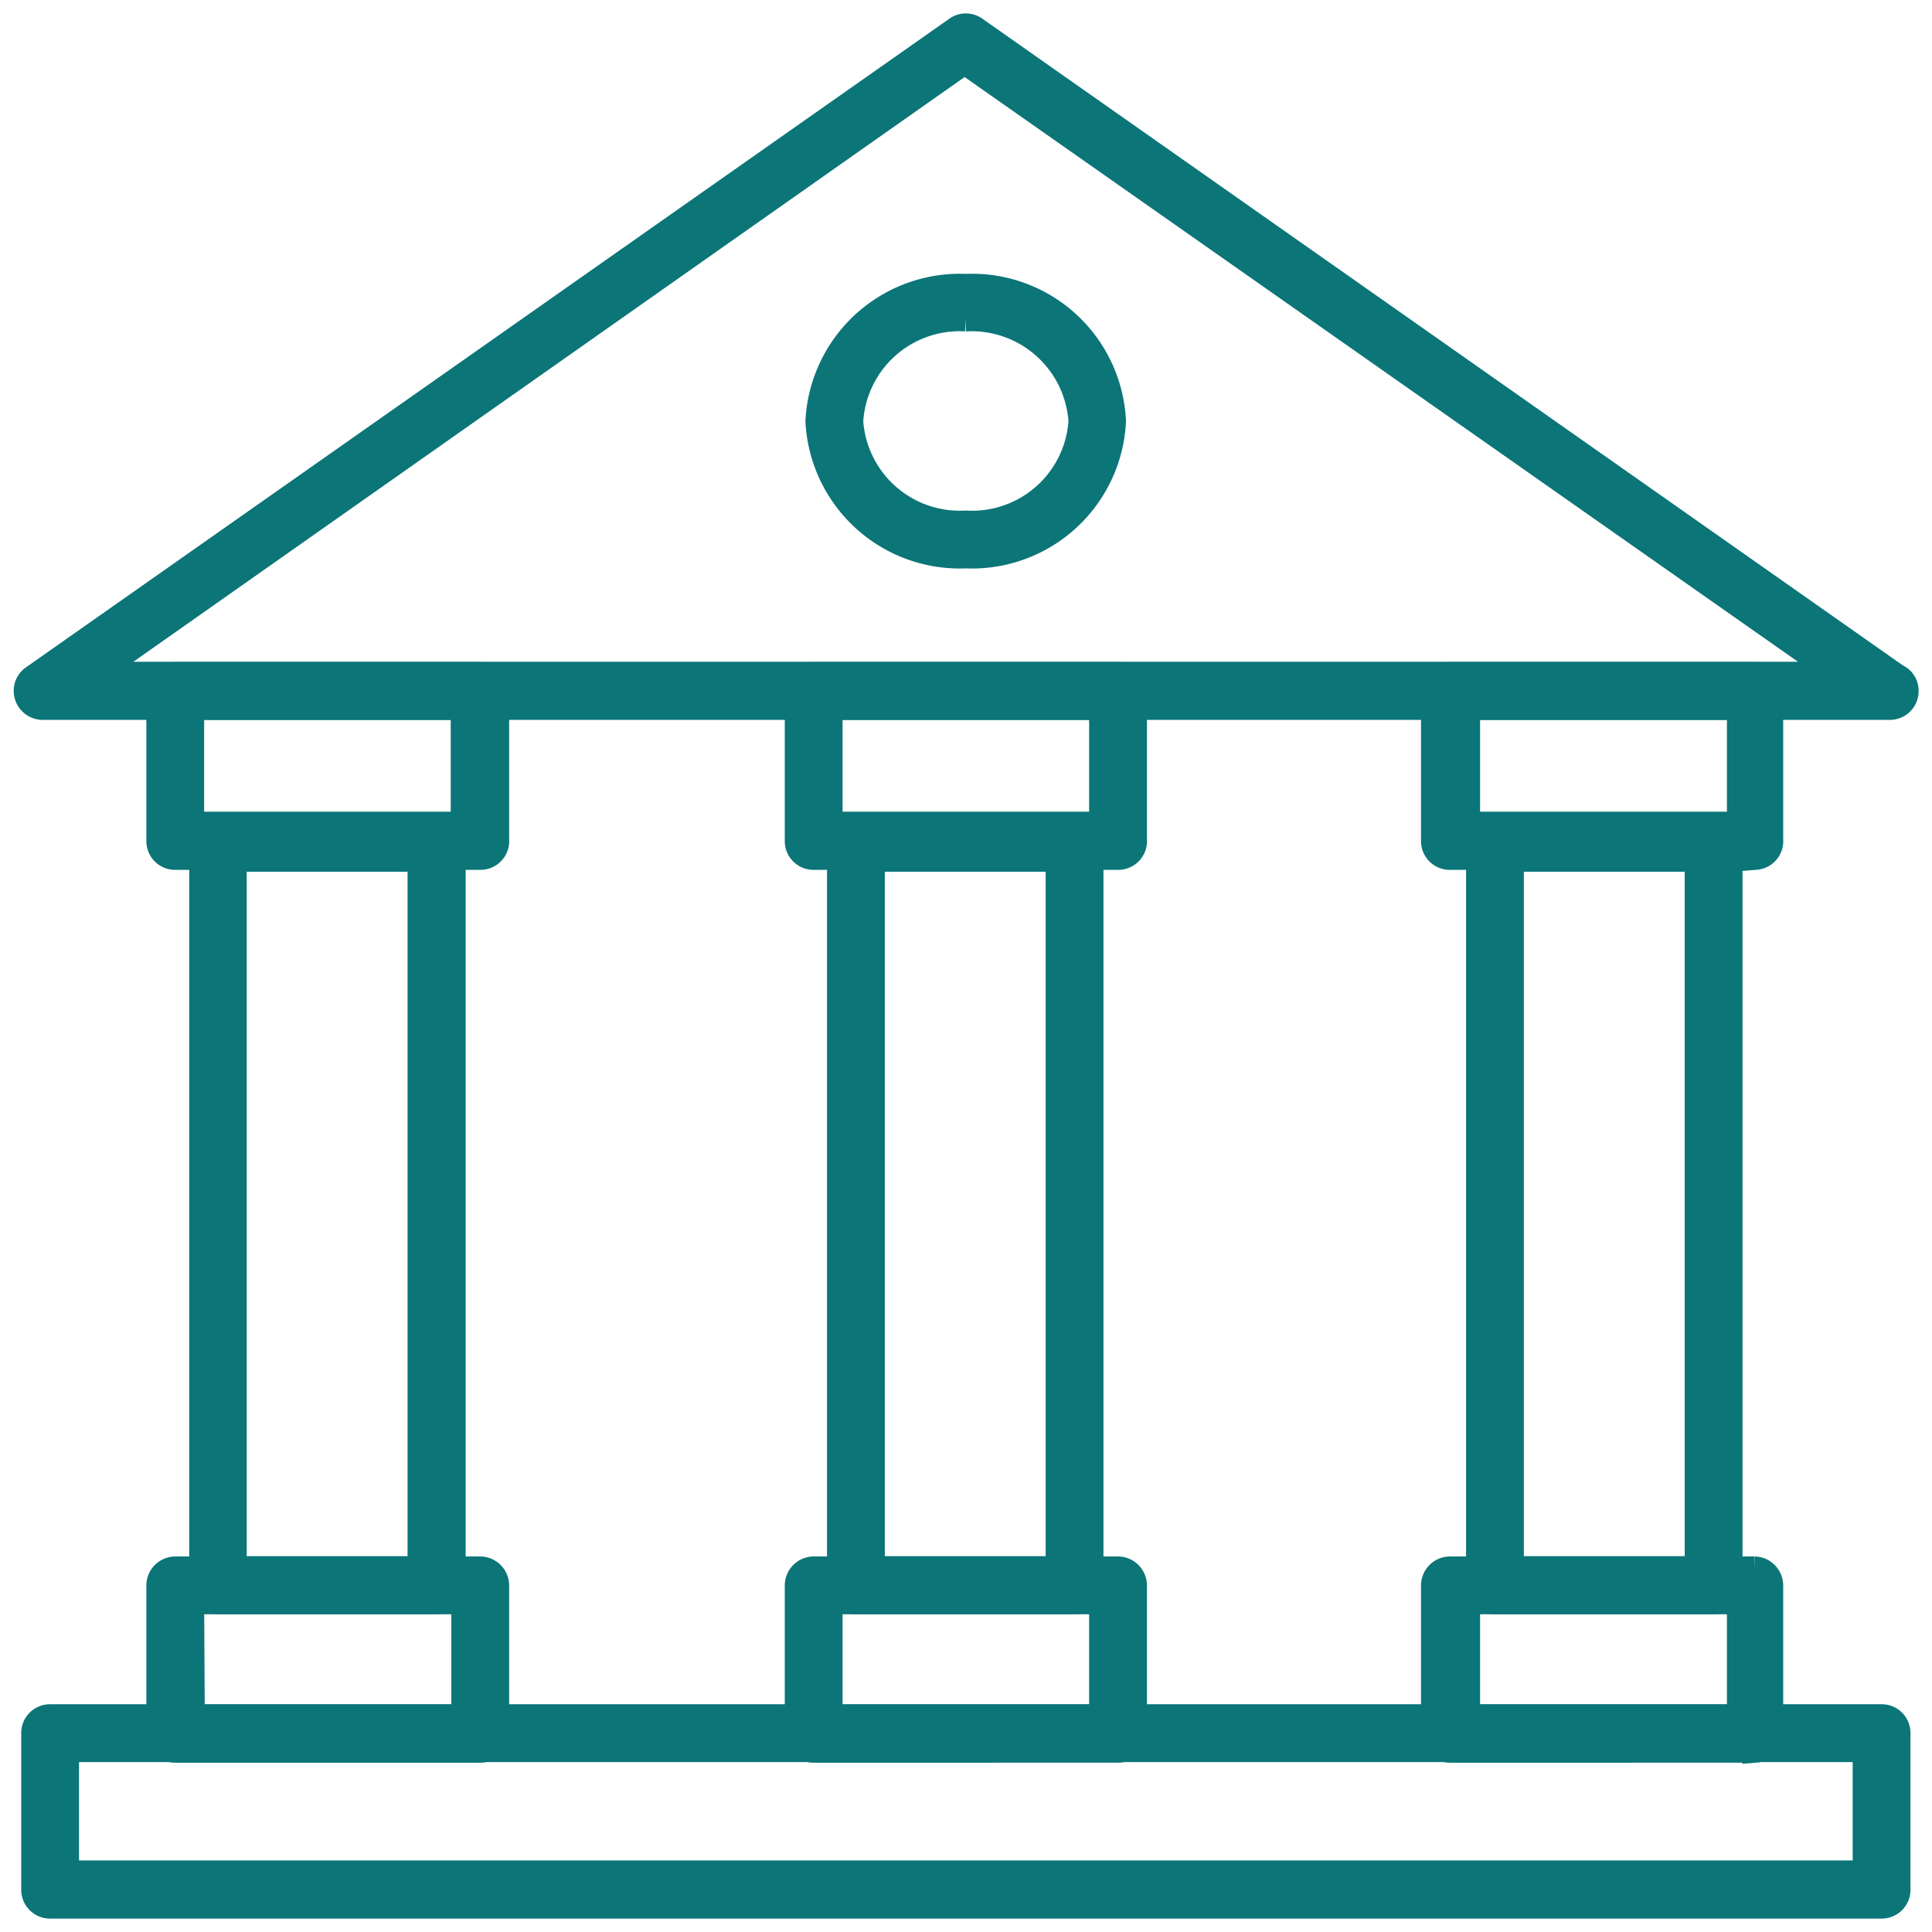 <svg width="72" height="72" fill="none" xmlns="http://www.w3.org/2000/svg"><path d="M70.43 26.328H1.583a.583.583 0 01-.543-.765.572.572 0 01.217-.285L35.668 1.105a.56.56 0 01.653 0l34.342 24.127a.549.549 0 01.338.513.57.57 0 01-.571.583zM3.39 25.162h65.198L35.948 2.26 3.39 25.162zM16.282 59.66h-8.16a.571.571 0 01-.57-.572V31.415a.583.583 0 01.57-.584h8.16a.583.583 0 01.572.584v27.673a.572.572 0 01-.572.572zm-7.588-1.167h6.994V31.986H8.694v26.507zm31.357 1.167h-8.16a.57.57 0 01-.57-.572V31.415a.584.584 0 01.57-.584h8.16a.583.583 0 01.572.584v27.673a.572.572 0 01-.572.572zm-7.577-1.167h6.995V31.986h-6.995v26.507zm31.393 1.167h-8.16a.571.571 0 01-.571-.572V31.415a.584.584 0 01.57-.584h8.16a.583.583 0 01.572.584v27.673a.572.572 0 01-.571.572zm-7.577-1.167h6.994V31.986H56.29v26.507z" fill="#0B7578" stroke="#0B7578" stroke-miterlimit="10"/><path d="M41.672 31.917H30.318a.57.57 0 01-.572-.572v-5.6a.572.572 0 01.572-.572h11.354a.571.571 0 01.571.572v5.542a.572.572 0 01-.571.63zM30.9 30.75h10.188v-4.422H30.9v4.422zm34.529 1.167H54.04a.57.57 0 01-.583-.572v-5.6a.573.573 0 01.583-.572h11.342a.571.571 0 01.572.572v5.542a.572.572 0 01-.525.63zM54.658 30.75h10.2v-4.422h-10.2v4.422zm-36.755 1.167H6.526a.57.57 0 01-.572-.572v-5.6a.572.572 0 01.572-.572h11.377a.571.571 0 01.571.572v5.542a.572.572 0 01-.571.63zM7.108 30.75h10.189v-4.422H7.108v4.422zm34.564 34.44H30.318a.571.571 0 01-.572-.572v-5.53a.584.584 0 01.572-.583h11.354a.583.583 0 01.571.583v5.495a.575.575 0 01-.344.56.57.57 0 01-.227.047zM30.9 64.023h10.188V59.66H30.9v4.363zm34.529 1.167H54.04a.57.57 0 01-.583-.572v-5.53a.583.583 0 01.583-.583h11.342a.583.583 0 01.572.583v5.495a.572.572 0 01-.525.607zm-10.771-1.167h10.2V59.66h-10.2v4.363zM17.903 65.19H6.526a.57.57 0 01-.572-.607v-5.495a.584.584 0 01.572-.583h11.377a.583.583 0 01.571.583v5.495a.571.571 0 01-.571.607zM7.132 64.023H17.32V59.66H7.108l.024 4.363z" fill="#0B7578" stroke="#0B7578" stroke-miterlimit="10"/><path d="M70.127 71H1.863a.572.572 0 01-.572-.583v-5.834a.572.572 0 01.572-.571h68.264a.571.571 0 01.571.571v5.834a.573.573 0 01-.571.583zM2.446 69.833h67.098v-4.666H2.445v4.666zm33.549-49.151a5.254 5.254 0 01-3.764-1.363 5.263 5.263 0 01-1.715-3.619 5.263 5.263 0 015.479-4.993 5.244 5.244 0 015.467 4.993 5.252 5.252 0 01-1.708 3.619 5.243 5.243 0 01-3.76 1.363zm0-8.832a4.1 4.1 0 00-4.325 3.85 4.108 4.108 0 004.325 3.827A4.101 4.101 0 0040.32 15.7a4.12 4.12 0 00-4.325-3.85z" fill="#0B7578" stroke="#0B7578" stroke-miterlimit="10"/></svg>